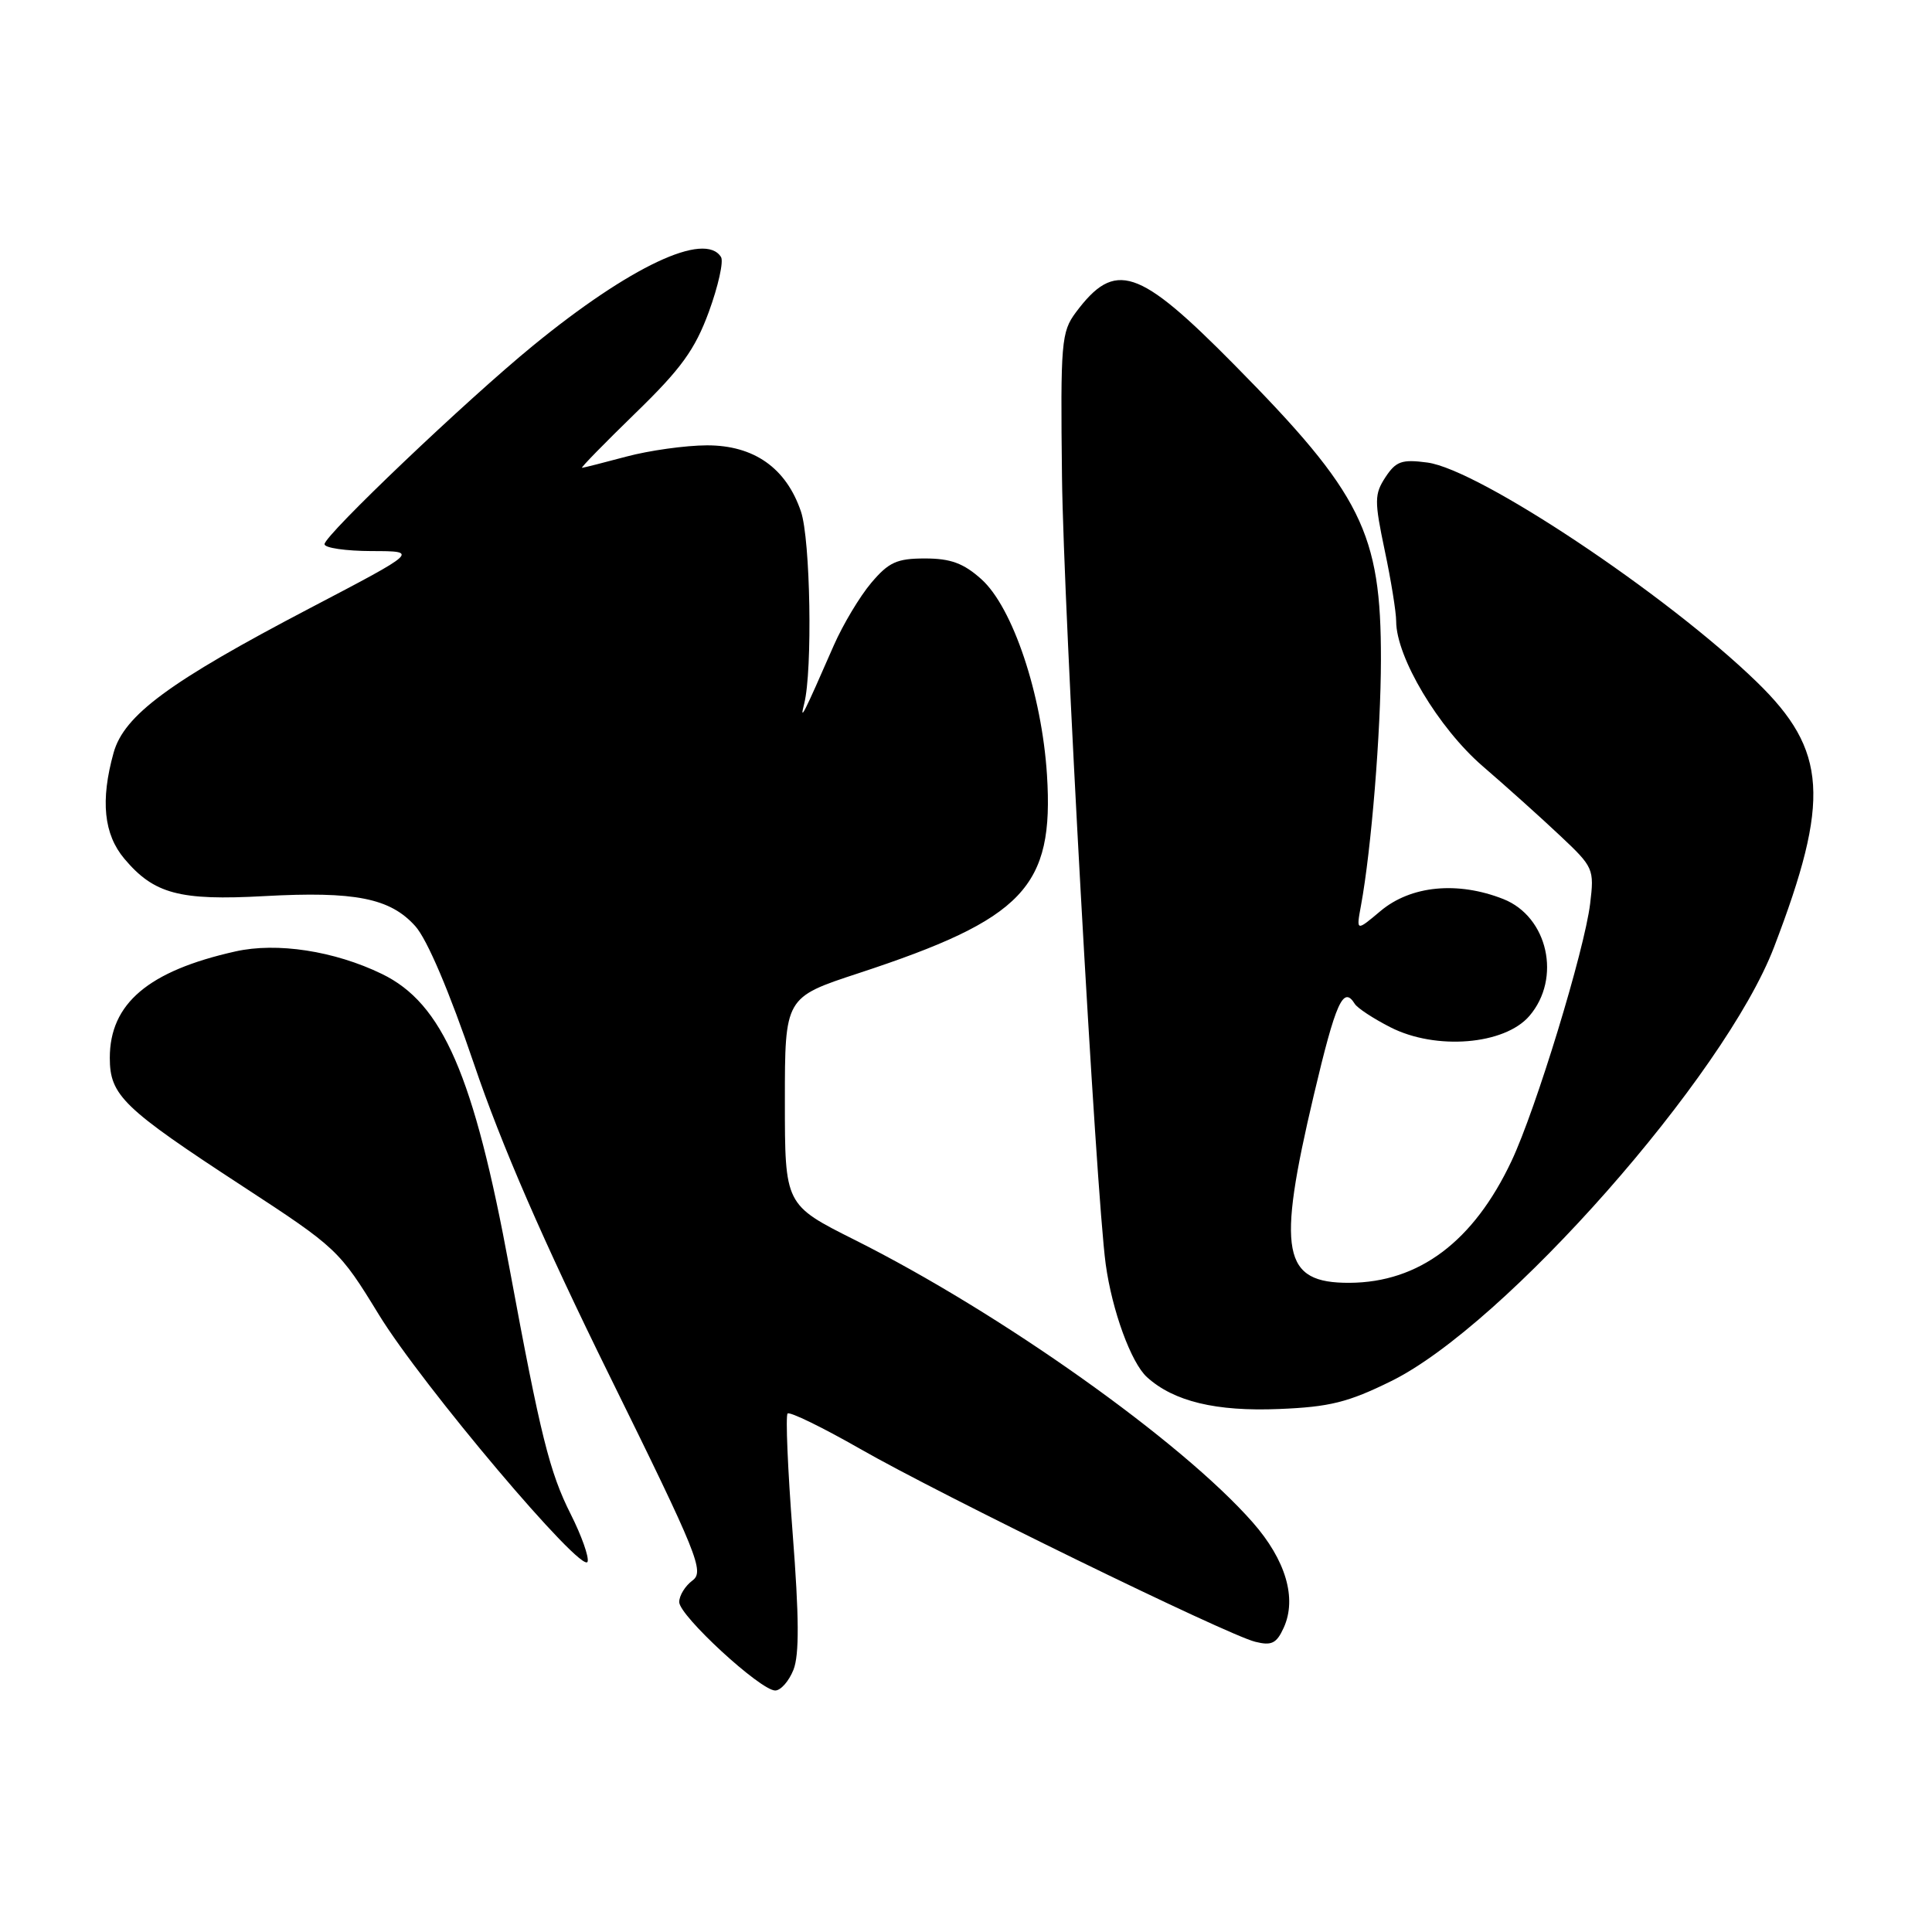 <?xml version="1.0" encoding="UTF-8" standalone="no"?>
<!DOCTYPE svg PUBLIC "-//W3C//DTD SVG 1.1//EN" "http://www.w3.org/Graphics/SVG/1.1/DTD/svg11.dtd" >
<svg xmlns="http://www.w3.org/2000/svg" xmlns:xlink="http://www.w3.org/1999/xlink" version="1.1" viewBox="0 0 256 256">
 <g >
 <path fill="currentColor"
d=" M 105.14 221.25 C 105.92 219.26 105.89 214.28 105.03 203.16 C 104.38 194.73 104.08 187.59 104.36 187.30 C 104.65 187.02 108.96 189.12 113.95 191.97 C 124.67 198.11 162.52 216.59 166.31 217.54 C 168.49 218.09 169.15 217.77 170.10 215.68 C 171.87 211.79 170.38 206.71 165.98 201.71 C 156.52 190.96 132.61 173.99 113.25 164.29 C 104.00 159.65 104.00 159.65 104.00 145.91 C 104.00 132.16 104.00 132.16 113.75 128.96 C 135.68 121.75 139.67 117.56 138.73 102.68 C 138.05 91.99 134.19 80.47 130.04 76.75 C 127.68 74.63 125.96 74.00 122.57 74.00 C 118.84 74.00 117.76 74.49 115.43 77.25 C 113.92 79.04 111.70 82.75 110.49 85.50 C 106.46 94.72 105.91 95.80 106.56 93.24 C 107.68 88.85 107.39 71.49 106.13 67.78 C 104.17 62.00 99.90 59.00 93.67 59.01 C 90.83 59.02 86.03 59.69 83.00 60.50 C 79.97 61.31 77.33 61.98 77.12 61.99 C 76.91 61.99 80.09 58.74 84.19 54.75 C 90.26 48.86 92.08 46.34 93.93 41.31 C 95.17 37.91 95.90 34.65 95.54 34.06 C 93.41 30.62 83.48 35.29 70.64 45.79 C 61.82 53.00 43.00 70.92 43.00 72.11 C 43.00 72.60 45.81 73.01 49.25 73.02 C 55.50 73.03 55.50 73.03 41.00 80.62 C 22.44 90.34 16.44 94.76 15.05 99.75 C 13.29 106.08 13.75 110.55 16.48 113.79 C 20.40 118.45 23.79 119.36 35.01 118.74 C 47.04 118.08 51.70 119.00 55.03 122.72 C 56.61 124.48 59.56 131.43 62.82 141.02 C 66.43 151.69 72.01 164.52 80.78 182.32 C 92.50 206.11 93.36 208.24 91.75 209.43 C 90.79 210.14 90.00 211.42 90.00 212.28 C 90.00 214.09 100.76 224.00 102.72 224.00 C 103.45 224.00 104.54 222.76 105.14 221.25 Z  M 75.63 200.65 C 72.82 195.08 71.62 190.25 67.51 168.04 C 62.79 142.46 58.66 132.95 50.60 129.05 C 44.31 126.00 36.70 124.83 31.19 126.07 C 19.66 128.65 14.55 132.98 14.55 140.17 C 14.55 145.15 16.29 146.83 32.19 157.21 C 44.64 165.34 44.98 165.66 50.19 174.18 C 55.89 183.51 77.24 208.77 77.86 206.93 C 78.06 206.31 77.06 203.49 75.63 200.65 Z  M 184.35 183.00 C 199.40 175.59 228.56 142.53 235.07 125.50 C 242.55 105.96 242.13 99.44 232.79 90.37 C 220.87 78.79 195.98 62.21 189.14 61.29 C 185.75 60.84 184.98 61.11 183.58 63.23 C 182.11 65.48 182.10 66.35 183.48 72.92 C 184.32 76.88 185.00 81.11 185.00 82.32 C 185.00 87.07 190.60 96.46 196.46 101.52 C 199.64 104.26 204.27 108.42 206.75 110.76 C 211.15 114.90 211.26 115.14 210.70 119.76 C 209.94 125.96 203.50 147.04 200.28 153.85 C 195.25 164.51 188.03 169.93 178.82 169.98 C 169.92 170.02 169.15 166.00 174.09 145.09 C 177.00 132.79 177.99 130.56 179.51 133.01 C 179.85 133.57 181.98 134.97 184.24 136.12 C 190.25 139.19 199.36 138.45 202.65 134.62 C 206.93 129.64 205.11 121.47 199.20 119.13 C 193.14 116.74 186.94 117.34 182.92 120.72 C 179.70 123.43 179.70 123.43 180.34 119.97 C 181.70 112.59 182.97 97.06 182.98 87.41 C 183.01 70.59 180.44 65.43 163.55 48.33 C 150.81 35.43 147.76 34.43 142.55 41.40 C 140.63 43.98 140.51 45.37 140.72 63.24 C 140.92 80.68 145.22 158.05 146.51 167.50 C 147.35 173.65 149.88 180.58 151.98 182.48 C 155.53 185.70 161.13 187.05 169.50 186.70 C 176.17 186.43 178.64 185.82 184.35 183.00 Z "/>
</g>
</svg>